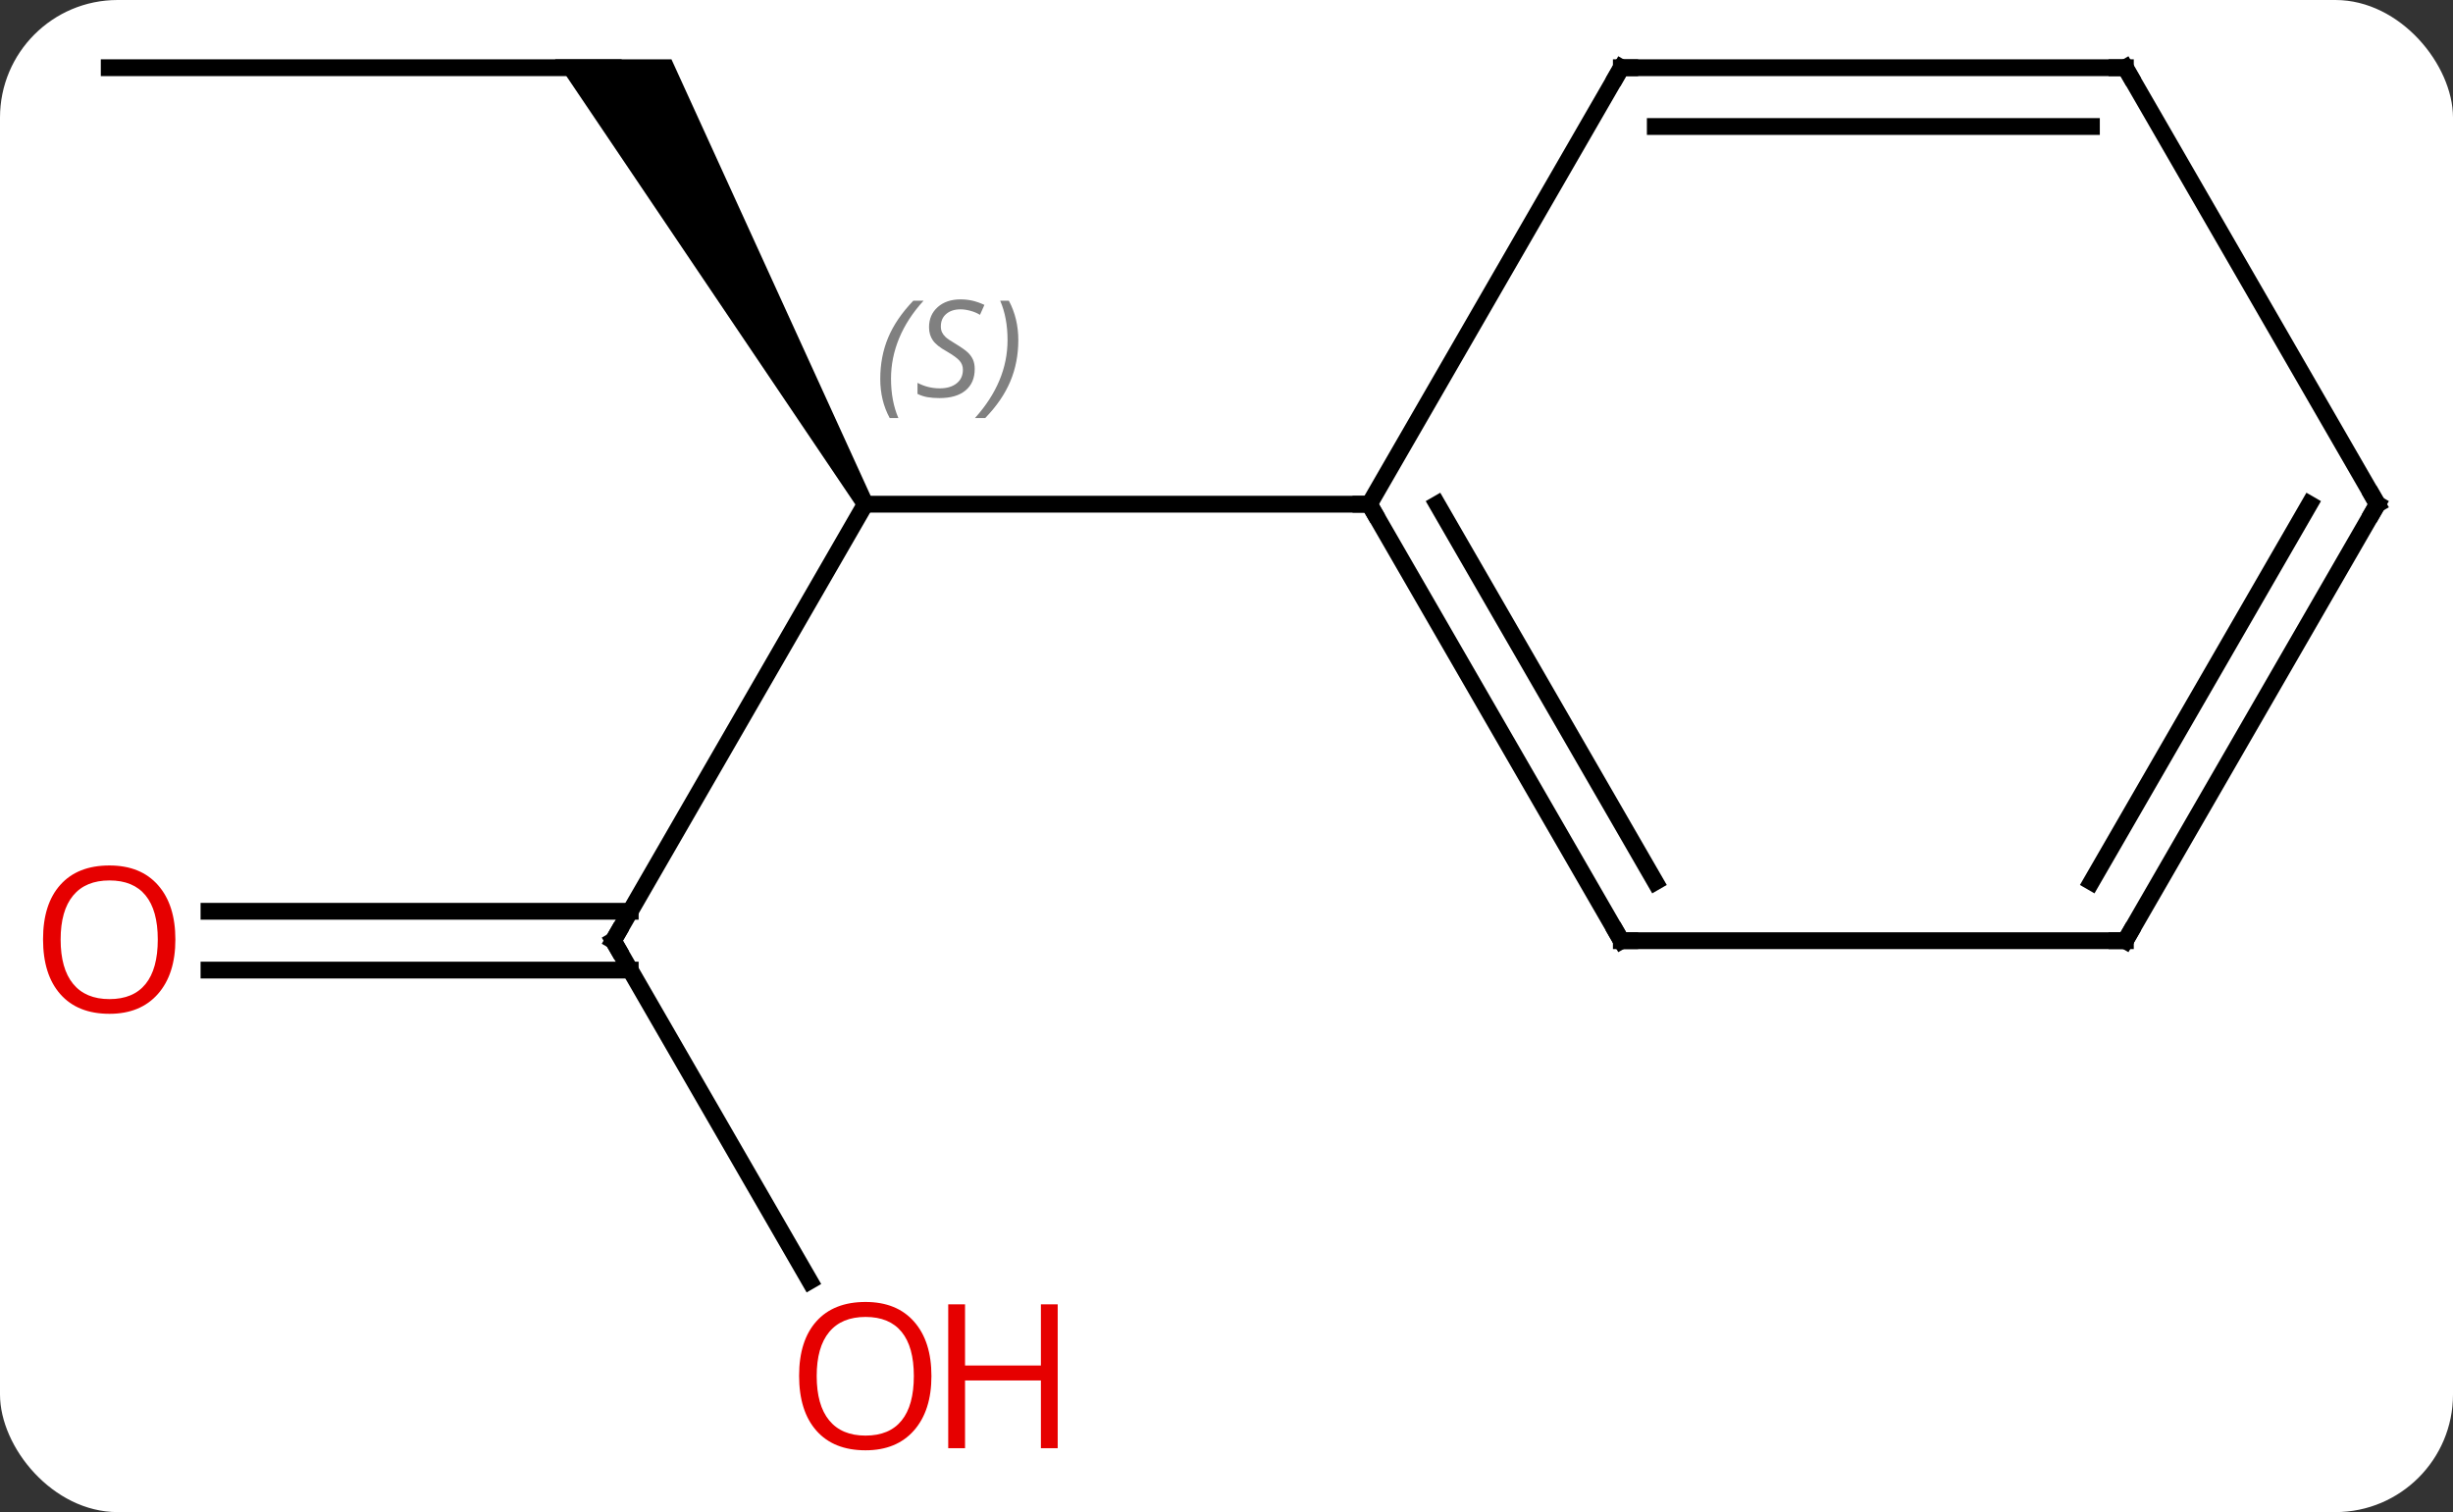 <svg width="146" viewBox="0 0 146 90" style="fill-opacity:1; color-rendering:auto; color-interpolation:auto; text-rendering:auto; stroke:black; stroke-linecap:square; stroke-miterlimit:10; shape-rendering:auto; stroke-opacity:1; fill:black; stroke-dasharray:none; font-weight:normal; stroke-width:1; font-family:'Open Sans'; font-style:normal; stroke-linejoin:miter; font-size:12; stroke-dashoffset:0; image-rendering:auto;" height="90" class="cas-substance-image" xmlns:xlink="http://www.w3.org/1999/xlink" xmlns="http://www.w3.org/2000/svg"><rect x="0" y="0" width="146" height="90" fill="#333333" stroke="none"/><svg class="cas-substance-single-component"><rect y="0" x="0" width="146" stroke="none" ry="7" rx="7" height="90" fill="white" class="cas-substance-group"/><svg y="0" x="0" width="146" viewBox="0 0 146 90" style="fill:black;" height="90" class="cas-substance-single-component-image"><svg><g><g transform="translate(74,43)" style="text-rendering:geometricPrecision; color-rendering:optimizeQuality; color-interpolation:linearRGB; stroke-linecap:butt; image-rendering:optimizeQuality;"><line y2="12.99" y1="-12.99" x2="-37.5" x1="-22.5" style="fill:none;"/><path style="stroke:none;" d="M-22.067 -13.24 L-22.933 -12.74 L-40.964 -39.47 L-34.036 -39.47 Z"/><line y2="-12.99" y1="-12.99" x2="7.5" x1="-22.5" style="fill:none;"/><line y2="33.242" y1="12.99" x2="-25.807" x1="-37.5" style="fill:none;"/><line y2="11.24" y1="11.24" x2="-61.562" x1="-36.49" style="fill:none;"/><line y2="14.74" y1="14.74" x2="-61.562" x1="-36.49" style="fill:none;"/><line y2="-38.97" y1="-38.97" x2="-67.5" x1="-37.5" style="fill:none;"/><line y2="12.99" y1="-12.99" x2="22.5" x1="7.5" style="fill:none;"/><line y2="9.49" y1="-12.99" x2="24.521" x1="11.541" style="fill:none;"/><line y2="-38.97" y1="-12.99" x2="22.5" x1="7.5" style="fill:none;"/><line y2="12.99" y1="12.99" x2="52.5" x1="22.5" style="fill:none;"/><line y2="-38.97" y1="-38.97" x2="52.5" x1="22.5" style="fill:none;"/><line y2="-35.47" y1="-35.47" x2="50.479" x1="24.521" style="fill:none;"/><line y2="-12.99" y1="12.99" x2="67.5" x1="52.5" style="fill:none;"/><line y2="-12.99" y1="9.49" x2="63.459" x1="50.479" style="fill:none;"/><line y2="-12.99" y1="-38.97" x2="67.5" x1="52.5" style="fill:none;"/></g><g transform="translate(74,43)" style="font-size:8.4px; fill:gray; text-rendering:geometricPrecision; image-rendering:optimizeQuality; color-rendering:optimizeQuality; font-family:'Open Sans'; font-style:italic; stroke:gray; color-interpolation:linearRGB;"><path style="stroke:none;" d="M-21.608 -20.447 Q-21.608 -21.775 -21.14 -22.9 Q-20.671 -24.025 -19.64 -25.103 L-19.03 -25.103 Q-19.999 -24.041 -20.483 -22.869 Q-20.968 -21.697 -20.968 -20.463 Q-20.968 -19.135 -20.53 -18.119 L-21.046 -18.119 Q-21.608 -19.15 -21.608 -20.447 ZM-15.986 -21.041 Q-15.986 -20.213 -16.533 -19.76 Q-17.08 -19.306 -18.08 -19.306 Q-18.486 -19.306 -18.798 -19.361 Q-19.111 -19.416 -19.392 -19.556 L-19.392 -20.213 Q-18.767 -19.885 -18.064 -19.885 Q-17.439 -19.885 -17.064 -20.181 Q-16.689 -20.478 -16.689 -20.994 Q-16.689 -21.306 -16.892 -21.533 Q-17.095 -21.76 -17.658 -22.088 Q-18.252 -22.416 -18.478 -22.744 Q-18.705 -23.072 -18.705 -23.525 Q-18.705 -24.26 -18.189 -24.721 Q-17.673 -25.181 -16.83 -25.181 Q-16.455 -25.181 -16.119 -25.103 Q-15.783 -25.025 -15.408 -24.853 L-15.673 -24.26 Q-15.923 -24.416 -16.244 -24.502 Q-16.564 -24.588 -16.83 -24.588 Q-17.361 -24.588 -17.681 -24.314 Q-18.002 -24.041 -18.002 -23.572 Q-18.002 -23.369 -17.931 -23.221 Q-17.861 -23.072 -17.72 -22.939 Q-17.58 -22.806 -17.158 -22.556 Q-16.595 -22.213 -16.392 -22.017 Q-16.189 -21.822 -16.087 -21.588 Q-15.986 -21.353 -15.986 -21.041 ZM-13.391 -22.76 Q-13.391 -21.431 -13.868 -20.299 Q-14.345 -19.166 -15.36 -18.119 L-15.97 -18.119 Q-14.032 -20.275 -14.032 -22.76 Q-14.032 -24.088 -14.47 -25.103 L-13.954 -25.103 Q-13.391 -24.041 -13.391 -22.76 Z"/></g><g transform="translate(74,43)" style="stroke-linecap:butt; font-size:8.4px; text-rendering:geometricPrecision; image-rendering:optimizeQuality; color-rendering:optimizeQuality; font-family:'Open Sans'; font-style:italic; color-interpolation:linearRGB; stroke-miterlimit:5;"><path style="fill:none;" d="M-37.25 12.557 L-37.5 12.99 L-37.25 13.423"/></g><g transform="translate(74,43)" style="stroke-linecap:butt; fill:rgb(230,0,0); text-rendering:geometricPrecision; color-rendering:optimizeQuality; image-rendering:optimizeQuality; font-family:'Open Sans'; stroke:rgb(230,0,0); color-interpolation:linearRGB; stroke-miterlimit:5;"><path style="stroke:none;" d="M-18.562 38.9 Q-18.562 40.962 -19.602 42.142 Q-20.641 43.322 -22.484 43.322 Q-24.375 43.322 -25.406 42.157 Q-26.438 40.993 -26.438 38.884 Q-26.438 36.79 -25.406 35.642 Q-24.375 34.493 -22.484 34.493 Q-20.625 34.493 -19.594 35.665 Q-18.562 36.837 -18.562 38.9 ZM-25.391 38.9 Q-25.391 40.634 -24.648 41.54 Q-23.906 42.447 -22.484 42.447 Q-21.062 42.447 -20.336 41.548 Q-19.609 40.65 -19.609 38.9 Q-19.609 37.165 -20.336 36.275 Q-21.062 35.384 -22.484 35.384 Q-23.906 35.384 -24.648 36.282 Q-25.391 37.181 -25.391 38.9 Z"/><path style="stroke:none;" d="M-11.047 43.197 L-12.047 43.197 L-12.047 39.165 L-16.562 39.165 L-16.562 43.197 L-17.562 43.197 L-17.562 34.634 L-16.562 34.634 L-16.562 38.275 L-12.047 38.275 L-12.047 34.634 L-11.047 34.634 L-11.047 43.197 Z"/><path style="stroke:none;" d="M-63.562 12.92 Q-63.562 14.982 -64.602 16.162 Q-65.641 17.342 -67.484 17.342 Q-69.375 17.342 -70.406 16.177 Q-71.438 15.013 -71.438 12.904 Q-71.438 10.81 -70.406 9.662 Q-69.375 8.513 -67.484 8.513 Q-65.625 8.513 -64.594 9.685 Q-63.562 10.857 -63.562 12.92 ZM-70.391 12.92 Q-70.391 14.654 -69.648 15.56 Q-68.906 16.467 -67.484 16.467 Q-66.062 16.467 -65.336 15.568 Q-64.609 14.67 -64.609 12.92 Q-64.609 11.185 -65.336 10.295 Q-66.062 9.404 -67.484 9.404 Q-68.906 9.404 -69.648 10.303 Q-70.391 11.201 -70.391 12.92 Z"/><path style="fill:none; stroke:black;" d="M7.75 -12.557 L7.5 -12.99 L7 -12.99"/><path style="fill:none; stroke:black;" d="M22.25 12.557 L22.5 12.99 L23 12.99"/><path style="fill:none; stroke:black;" d="M22.25 -38.537 L22.5 -38.97 L23 -38.97"/><path style="fill:none; stroke:black;" d="M52 12.99 L52.5 12.99 L52.75 12.557"/><path style="fill:none; stroke:black;" d="M52 -38.97 L52.5 -38.97 L52.75 -38.537"/><path style="fill:none; stroke:black;" d="M67.25 -12.557 L67.5 -12.99 L67.25 -13.423"/></g></g></svg></svg></svg></svg>